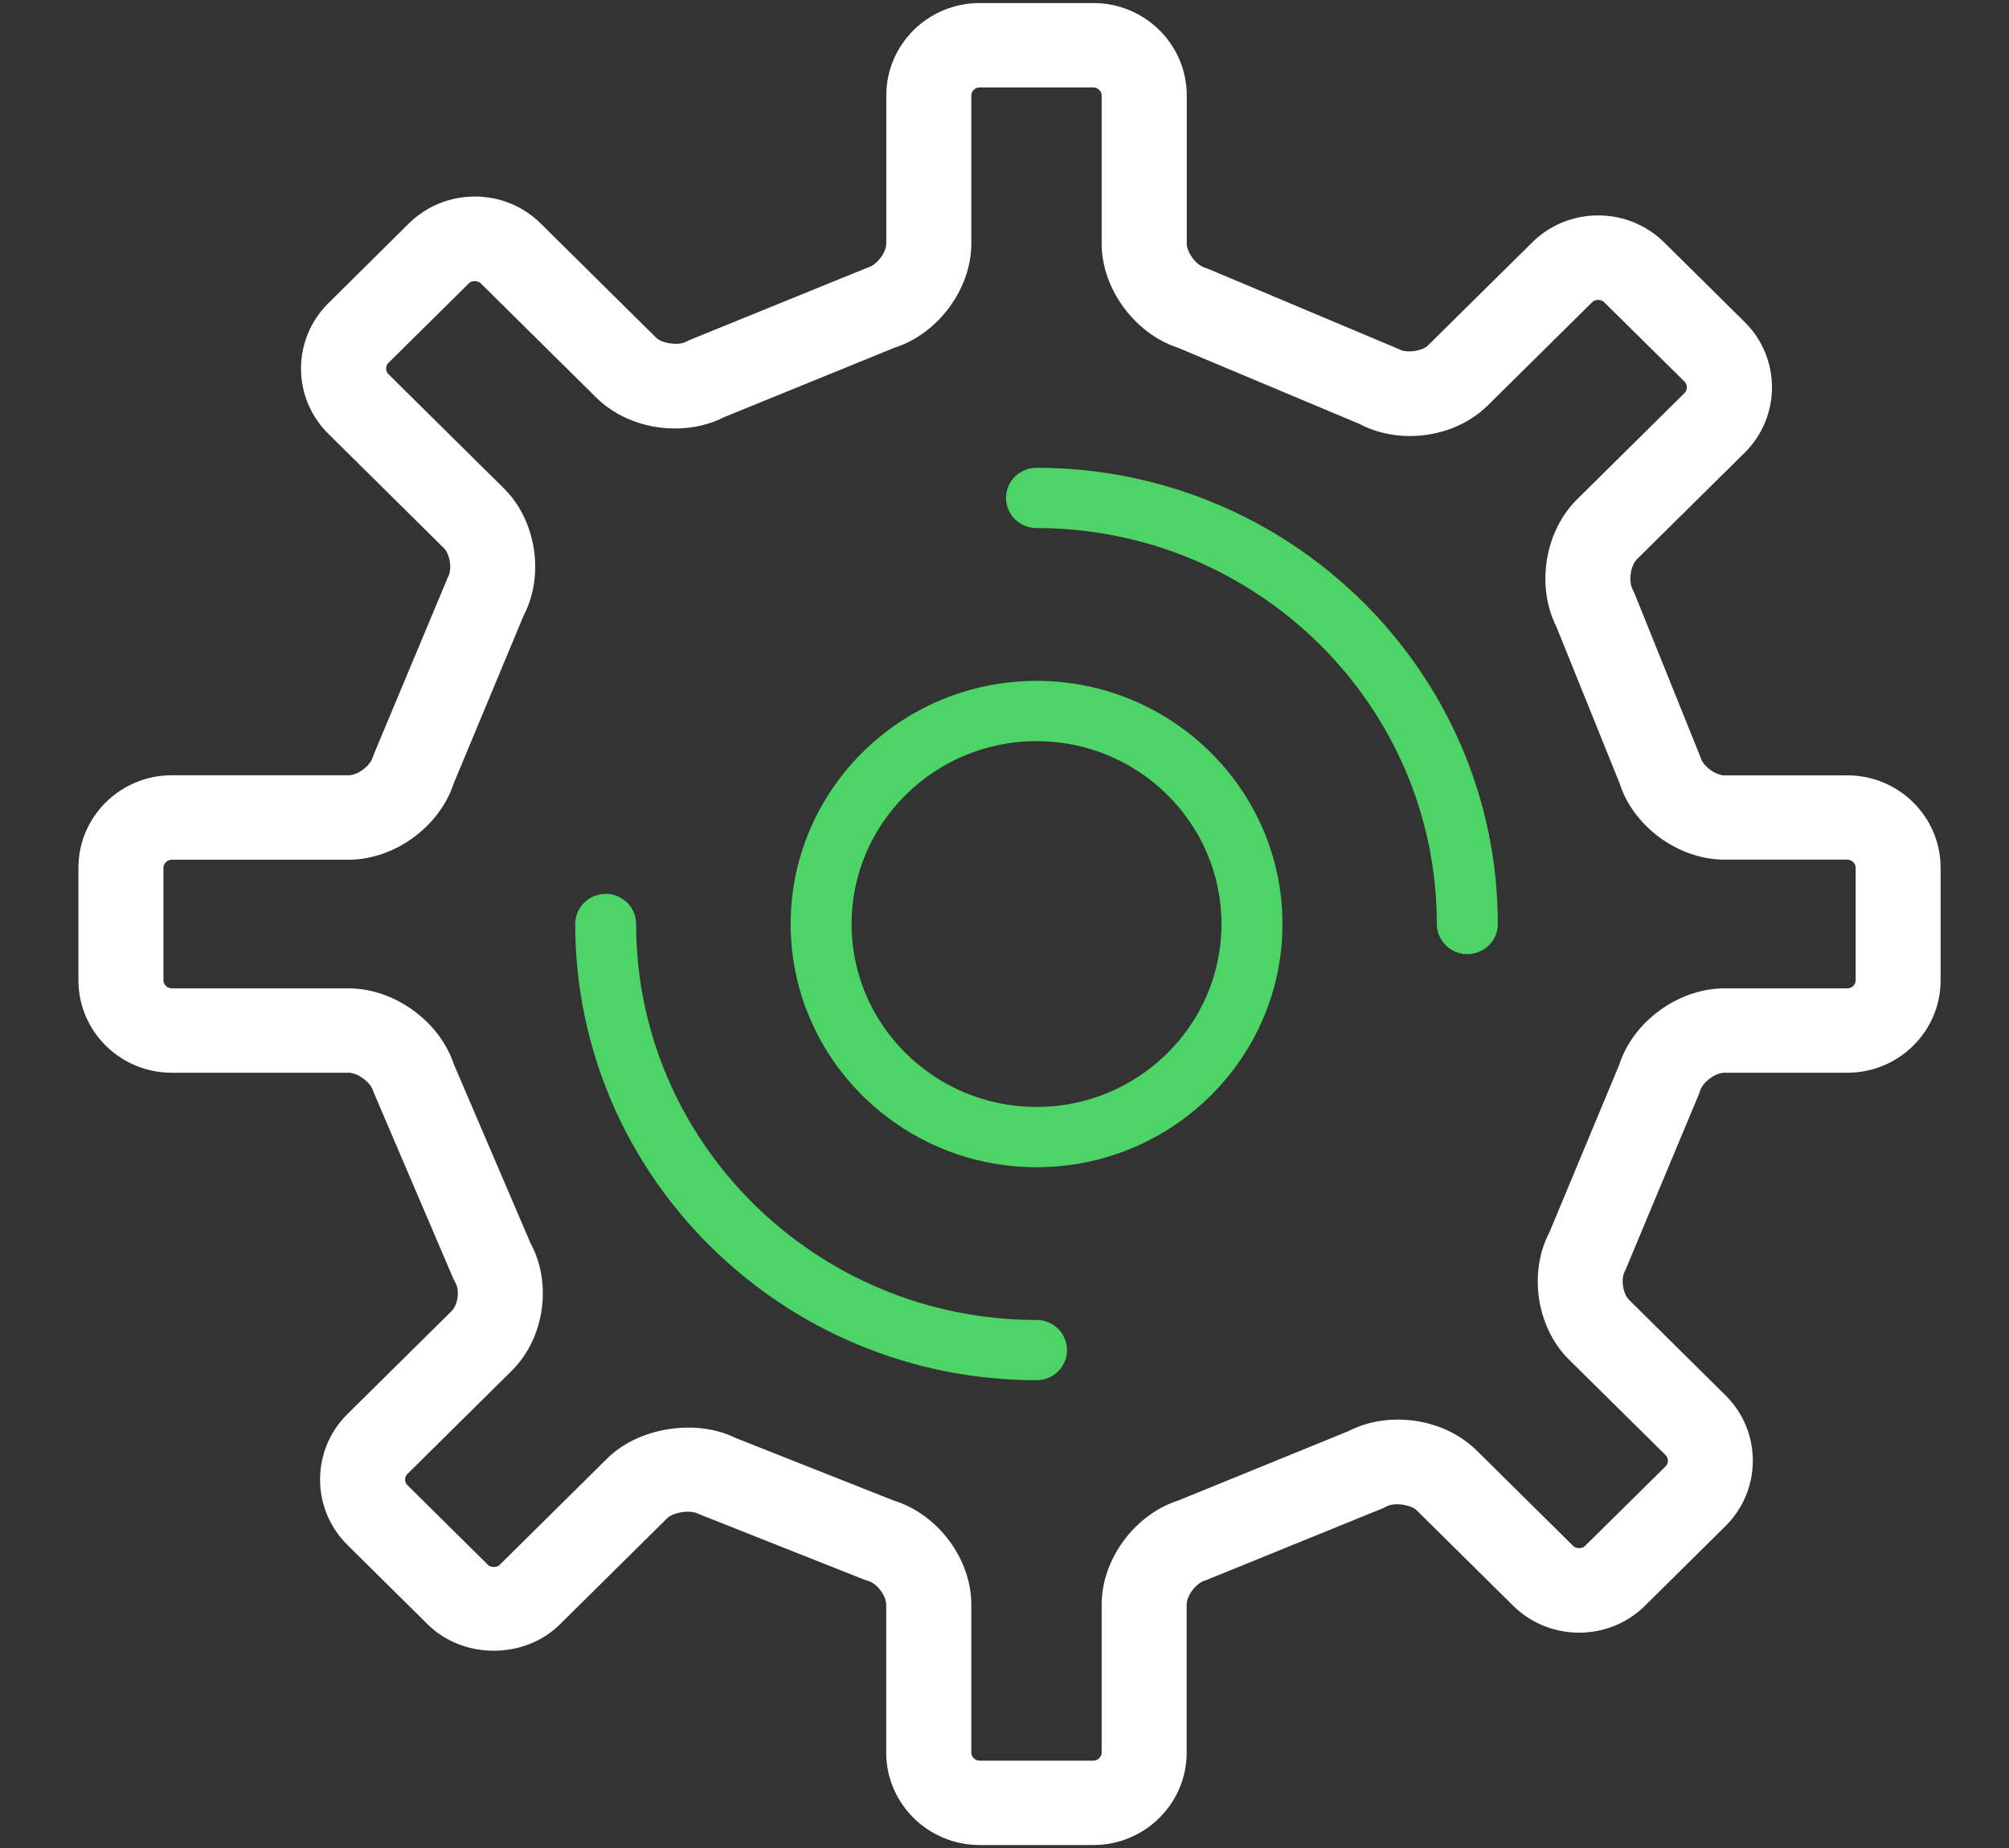 <svg width="25" height="23" viewBox="0 0 25 23" fill="none" xmlns="http://www.w3.org/2000/svg">
<rect x="0" y="0" width="25" height="23" fill="#333333" stroke="none"/>
<path fill-rule="evenodd" clip-rule="evenodd" d="M20.332 9.612H21.863C22.42 9.612 22.873 10.06 22.873 10.612V12.013C22.873 12.565 22.42 13.013 21.863 13.013H20.332C20.153 13.013 19.937 13.174 19.887 13.343L19.873 13.381L18.964 15.557C18.877 15.71 18.914 15.972 19.04 16.096L20.241 17.285C20.431 17.473 20.536 17.724 20.536 17.991C20.536 18.259 20.431 18.51 20.241 18.698L19.239 19.69C19.049 19.878 18.794 19.982 18.524 19.982C18.254 19.982 18 19.878 17.809 19.69L16.608 18.502C16.489 18.384 16.209 18.346 16.062 18.427L16.023 18.446L13.825 19.34C13.653 19.389 13.491 19.603 13.491 19.78V21.625C13.491 22.176 13.038 22.625 12.48 22.625H11.063C10.506 22.625 10.052 22.176 10.052 21.625V19.78C10.052 19.604 9.891 19.392 9.72 19.344L9.683 19.332L7.63 18.518C7.479 18.438 7.194 18.479 7.073 18.599L5.734 19.924C5.353 20.301 4.685 20.301 4.304 19.924L3.302 18.933C3.112 18.744 3.007 18.493 3.007 18.226C3.007 17.958 3.112 17.707 3.302 17.519L4.602 16.233C4.726 16.11 4.76 15.853 4.672 15.703L4.651 15.662L3.66 13.344C3.609 13.174 3.391 13.013 3.211 13.013H1.011C0.453 13.013 0 12.565 0 12.013V10.611C0 10.06 0.453 9.611 1.011 9.611H3.212C3.39 9.611 3.606 9.451 3.656 9.281L3.67 9.244L4.58 7.068C4.666 6.915 4.629 6.652 4.504 6.528L3.066 5.105C2.671 4.716 2.671 4.082 3.066 3.692L4.067 2.7C4.258 2.512 4.512 2.408 4.782 2.408C5.053 2.408 5.307 2.512 5.497 2.7L6.935 4.123C7.054 4.241 7.334 4.279 7.481 4.198L7.521 4.179L9.719 3.285C9.891 3.235 10.053 3.022 10.053 2.845V1C10.053 0.448 10.506 0 11.064 0H12.481C13.038 0 13.492 0.448 13.492 1V2.845C13.492 3.022 13.654 3.238 13.826 3.288L13.866 3.303L16.211 4.29C16.356 4.373 16.628 4.338 16.747 4.22L18.047 2.935C18.237 2.747 18.491 2.643 18.762 2.643C19.032 2.643 19.286 2.747 19.477 2.935L20.479 3.926C20.873 4.316 20.873 4.95 20.479 5.34L19.139 6.665C19.012 6.791 18.972 7.059 19.057 7.216L19.075 7.254L19.892 9.283C19.94 9.452 20.154 9.612 20.332 9.612ZM21.863 12.263C22 12.263 22.116 12.149 22.116 12.013V10.611C22.116 10.476 22 10.361 21.863 10.361H20.332C19.825 10.361 19.318 9.989 19.169 9.509L18.378 7.549C18.15 7.104 18.246 6.488 18.603 6.135L19.943 4.809C20.039 4.714 20.039 4.552 19.943 4.456L18.94 3.465C18.846 3.371 18.677 3.372 18.583 3.465L17.283 4.751C17.066 4.965 16.751 5.089 16.418 5.089C16.215 5.089 16.02 5.042 15.854 4.952L13.587 4C13.107 3.847 12.733 3.344 12.733 2.845V1C12.733 0.865 12.617 0.75 12.48 0.75H11.063C10.927 0.75 10.811 0.865 10.811 1V2.845C10.811 3.345 10.436 3.848 9.953 3.999L7.828 4.865C7.665 4.95 7.474 4.995 7.275 4.995C6.938 4.995 6.618 4.87 6.399 4.653L4.961 3.231C4.866 3.138 4.698 3.138 4.604 3.231L3.602 4.222C3.505 4.318 3.505 4.48 3.602 4.575L5.04 5.998C5.398 6.353 5.49 6.969 5.253 7.412L4.378 9.513C4.225 9.991 3.718 10.362 3.211 10.362H1.011C0.874 10.362 0.758 10.476 0.758 10.612V12.013C0.758 12.149 0.874 12.263 1.011 12.263H3.211C3.717 12.263 4.225 12.633 4.38 13.108L5.341 15.351C5.585 15.792 5.498 16.408 5.138 16.764L3.839 18.05C3.791 18.096 3.765 18.159 3.765 18.226C3.765 18.294 3.791 18.356 3.839 18.403L4.84 19.394C4.935 19.488 5.104 19.488 5.198 19.394L6.537 18.069C6.882 17.728 7.529 17.626 7.967 17.846L9.948 18.63C10.434 18.777 10.811 19.278 10.811 19.78V21.625C10.811 21.761 10.927 21.875 11.063 21.875H12.48C12.617 21.875 12.733 21.761 12.733 21.625V19.78C12.733 19.279 13.109 18.777 13.591 18.627L15.715 17.761C15.879 17.675 16.069 17.63 16.269 17.63C16.606 17.63 16.925 17.755 17.145 17.972L18.346 19.16C18.44 19.253 18.609 19.253 18.703 19.16L19.706 18.169C19.752 18.122 19.779 18.059 19.779 17.992C19.779 17.925 19.753 17.862 19.706 17.815L18.504 16.627C18.146 16.273 18.054 15.656 18.291 15.213L19.166 13.112C19.318 12.634 19.826 12.263 20.332 12.263H21.863Z" transform="translate(1.126 0.188)" fill="white" stroke="white" stroke-width="0.3"/>
<path fill-rule="evenodd" clip-rule="evenodd" d="M0 3.026C0 1.358 1.372 0 3.06 0C4.747 0 6.12 1.358 6.12 3.026C6.12 4.696 4.747 6.053 3.06 6.053C1.373 6.053 0 4.696 0 3.026ZM0.758 3.026C0.758 4.282 1.791 5.303 3.06 5.303C4.329 5.303 5.361 4.282 5.361 3.026C5.361 1.771 4.329 0.75 3.06 0.75C1.791 0.75 0.758 1.771 0.758 3.026Z" transform="translate(9.839 8.474)" fill="#4CD566"/>
<path d="M0.379 0C0.17 0 0 0.168 0 0.375C0 0.582 0.17 0.75 0.379 0.75C3.126 0.75 5.361 2.961 5.361 5.678C5.361 5.885 5.531 6.053 5.74 6.053C5.95 6.053 6.12 5.885 6.12 5.678C6.12 2.547 3.545 0 0.379 0Z" transform="translate(12.519 5.822)" fill="#4CD566"/>
<path d="M5.74 5.303C2.993 5.303 0.758 3.092 0.758 0.375C0.758 0.168 0.589 0 0.379 0C0.17 0 0 0.168 0 0.375C0 3.506 2.575 6.053 5.74 6.053C5.95 6.053 6.12 5.885 6.12 5.678C6.12 5.471 5.95 5.303 5.74 5.303Z" transform="translate(7.158 11.125)" fill="#4CD566"/>
</svg>
